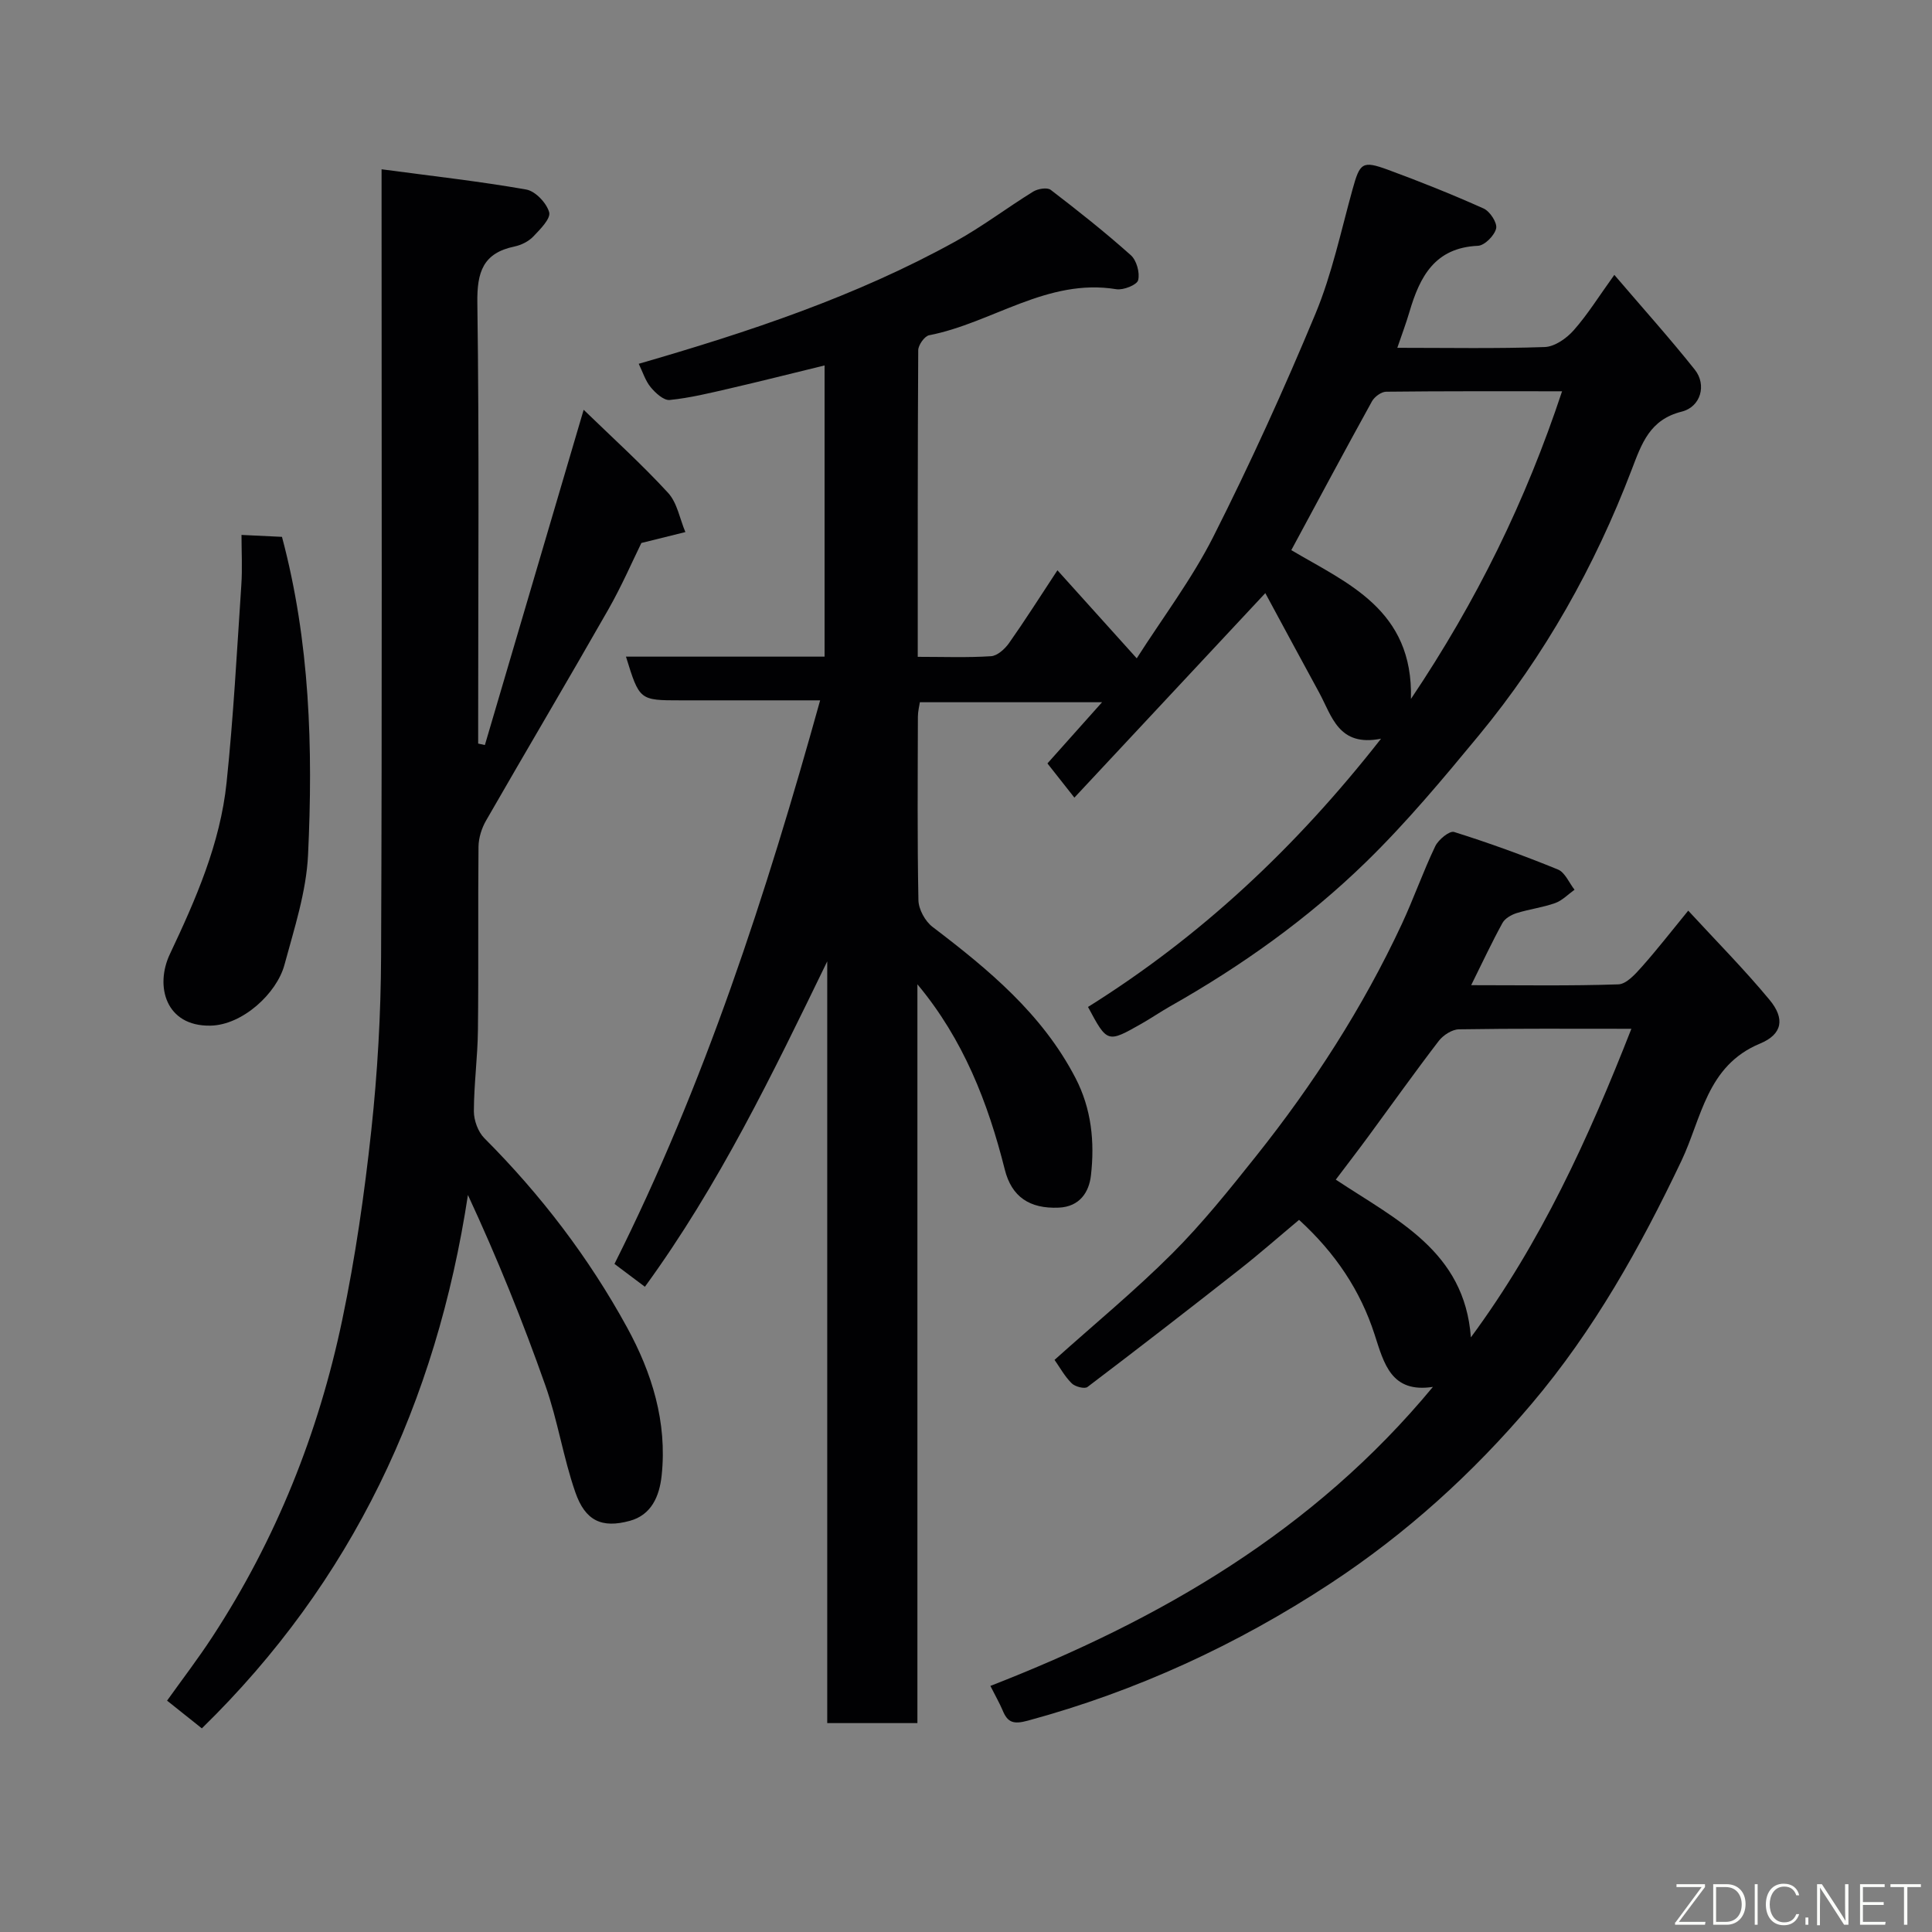 <svg enable-background="new 0 0 400 400" viewBox="0 0 400 400" xmlns="http://www.w3.org/2000/svg"><rect x="0" y="0" width="400" height="400" fill="#808080" stroke="none"/><path d="m189.94 203.79v152.96c-6.34 0-12.27 0-18.67 0 0-52.56 0-105.14 0-157.71-11.29 23.23-22.4 46.31-37.75 67.37-2.34-1.76-4.27-3.21-6.3-4.73 18.66-37.21 31.4-76.48 42.58-116.68-9.87 0-19.36 0-28.85 0-8.55 0-8.55 0-11.35-9.05h41.12c0-20.13 0-39.88 0-60.29-6.74 1.64-13.16 3.27-19.61 4.76-4.12.95-8.26 1.97-12.45 2.39-1.24.13-2.95-1.44-3.94-2.64-1.11-1.34-1.65-3.16-2.48-4.85 22.69-6.56 44.96-13.93 65.62-25.36 5.55-3.07 10.64-6.95 16.05-10.29.96-.59 2.9-.92 3.63-.36 5.67 4.34 11.27 8.78 16.59 13.53 1.19 1.07 1.9 3.63 1.51 5.17-.25.98-3.06 2.1-4.51 1.87-14.31-2.35-25.7 6.99-38.76 9.53-.95.18-2.25 2.02-2.26 3.1-.13 20.96-.1 41.93-.1 63.48 5.3 0 10.25.19 15.17-.13 1.31-.08 2.86-1.49 3.72-2.7 3.28-4.65 6.33-9.47 10.03-15.09 5.59 6.21 10.81 12 16.42 18.23 5.38-8.43 11.41-16.4 15.85-25.17 7.63-15.11 14.66-30.56 21.16-46.19 3.41-8.21 5.27-17.08 7.66-25.7 1.53-5.53 2-6.05 7.35-4.09 6.68 2.46 13.31 5.11 19.8 8.02 1.31.59 2.86 2.97 2.59 4.13-.34 1.46-2.38 3.53-3.77 3.59-8.91.39-12.03 6.38-14.16 13.62-.71 2.42-1.61 4.79-2.53 7.5 10.53 0 20.53.19 30.52-.16 2.06-.07 4.51-1.79 5.98-3.45 2.88-3.25 5.19-6.99 8.43-11.49 5.87 6.87 11.45 13.08 16.65 19.61 2.52 3.16 1.25 7.71-2.69 8.7-6.63 1.66-8.28 6.56-10.38 12.06-7.62 19.96-18 38.46-31.62 54.96-7.45 9.02-14.99 18.06-23.35 26.21-12.1 11.8-25.86 21.58-40.61 29.92-1.99 1.13-3.88 2.43-5.87 3.56-7.09 4.03-7.1 4.02-11.1-3.45 23.21-14.52 42.93-32.89 60.67-55.54-8.83 1.75-10.15-4.66-12.81-9.54-3.74-6.85-7.43-13.72-11.15-20.6-13.31 14.25-26.15 28.01-39.53 42.34-2.32-2.95-3.97-5.04-5.58-7.08 3.76-4.21 7.27-8.14 11.31-12.67-12.96 0-25.15 0-37.72 0-.12.81-.41 1.9-.41 2.99-.03 12.67-.14 25.33.11 38 .04 1.89 1.39 4.36 2.93 5.53 11.59 8.82 22.71 18.01 29.59 31.28 3.32 6.39 3.99 13.24 3.2 20.15-.39 3.47-2.31 6.5-6.67 6.69-6.04.26-9.76-2.25-11.17-7.89-3.48-13.85-8.58-26.96-18.09-38.35zm77.41-89.89c11.53 6.84 25.28 12.27 24.77 30.81 13.69-20.4 23.76-41 31.29-63.7-12.57 0-24.5-.05-36.43.09-1 .01-2.41 1.05-2.93 1.99-5.6 10.14-11.06 20.35-16.7 30.81z" fill="#010103"/><path d="m79 35.05c10.55 1.41 20.31 2.49 29.95 4.19 1.89.33 4.22 2.79 4.75 4.71.36 1.3-1.88 3.55-3.31 5.04-.96 1-2.47 1.75-3.85 2.04-6.54 1.36-7.8 5.29-7.71 11.66.4 28.82.17 57.65.17 86.47v4.79c.46.1.93.2 1.39.3 6.75-22.91 13.5-45.82 20.45-69.41 5.98 5.8 12 11.24 17.47 17.19 1.9 2.06 2.43 5.39 3.59 8.13-2.59.64-5.19 1.28-9.11 2.26-1.8 3.66-4.07 8.91-6.89 13.85-8.32 14.59-16.89 29.04-25.26 43.61-.92 1.59-1.55 3.6-1.57 5.42-.13 12.66.03 25.32-.12 37.98-.06 5.6-.83 11.2-.84 16.8 0 1.89.87 4.27 2.18 5.58 11.67 11.69 21.63 24.72 29.53 39.16 5.15 9.4 8.34 19.6 7.17 30.65-.46 4.37-2.16 8.19-6.58 9.4-5.84 1.6-9.24-.01-11.29-5.9-2.5-7.18-3.64-14.84-6.17-22.02-4.69-13.31-9.97-26.41-16.07-39.54-6.55 42.95-23.91 79.99-55.09 110.43-1.94-1.54-4.2-3.35-7.2-5.74 3.12-4.37 6.43-8.69 9.4-13.24 13.16-20.14 21.96-42.16 26.87-65.61 2.71-12.92 4.59-26.06 6.01-39.2 1.29-11.96 1.98-24.04 2.03-36.08.22-51.81.1-103.62.1-155.43 0-1.98 0-3.95 0-7.49z" fill="#010103"/><path d="m205.05 349.05c35.2-13.71 66.94-32.09 91.62-61.91-8.63 1.32-10.11-4.77-12.08-10.86-2.92-9.04-8.05-16.79-15.63-23.72-4.12 3.44-8.13 6.97-12.34 10.28-10.42 8.19-20.9 16.31-31.47 24.32-.6.45-2.57-.06-3.27-.76-1.45-1.44-2.46-3.31-3.55-4.85 8.26-7.41 16.67-14.34 24.35-22.01 6.26-6.26 11.84-13.23 17.37-20.17 11.84-14.86 22.11-30.76 30.16-48.01 2.48-5.31 4.41-10.87 6.94-16.15.65-1.37 2.96-3.26 3.9-2.96 7.27 2.28 14.45 4.89 21.5 7.77 1.47.6 2.31 2.75 3.44 4.19-1.33.95-2.53 2.23-4.01 2.76-2.58.92-5.36 1.26-7.98 2.08-1.1.35-2.41 1.09-2.93 2.04-2.18 3.97-4.11 8.09-6.48 12.88 10.65 0 20.57.17 30.48-.17 1.67-.06 3.5-2.12 4.85-3.63 3.16-3.55 6.08-7.32 9.61-11.63 5.83 6.33 11.61 12.16 16.83 18.46 3.23 3.89 2.7 7.13-1.98 9.07-11.04 4.58-12.07 15.46-16.26 24.27-8.53 17.92-18.09 35.04-31.03 50.33-12.21 14.43-26.05 26.93-41.69 37.2-19.3 12.67-40.16 22.29-62.59 28.37-3.04.83-4.22.37-5.26-2.21-.64-1.49-1.47-2.92-2.5-4.98zm132.71-136.05c-12.38 0-24.04-.08-35.7.11-1.43.02-3.25 1.2-4.17 2.39-4.97 6.48-9.71 13.15-14.55 19.73-2.19 2.98-4.44 5.9-6.78 9 12.61 8.37 26.65 14.79 27.97 32.66 14.51-19.66 24.33-41.19 33.23-63.89z" fill="#010103"/><path d="m50 110.75c3.14.15 5.77.27 8.38.4 5.8 21.71 6.44 43.76 5.4 65.82-.36 7.68-2.87 15.31-4.9 22.83-1.59 5.85-8.65 12.44-15.33 12.55-9.24.16-11.51-8.18-8.38-14.81 5.37-11.36 10.43-22.9 11.74-35.51 1.42-13.57 2.14-27.22 3.05-40.85.24-3.47.04-6.97.04-10.43z" fill="#010103"/><g fill="#fbfcfa"><path d="m346.9 398 5.4-7.3h-5.2v-.6h5.9v.6l-5.4 7.2h5.5l-.1.6h-6.2v-.5z"/><path d="m354.7 390.1h2.8c2.3 0 3.9 1.6 3.9 4.1s-1.6 4.3-3.9 4.3h-2.8zm.6 7.8h2c2.2 0 3.3-1.6 3.3-3.6 0-1.8-1-3.6-3.3-3.6h-2z"/><path d="m363.9 390.1v8.4h-.6v-8.4h1.6z"/><path d="m372.5 396.3c-.4 1.3-1.4 2.3-3.2 2.3-2.4 0-3.7-1.9-3.7-4.3 0-2.3 1.2-4.3 3.7-4.3 1.8 0 2.9 1 3.2 2.4h-.6c-.4-1.1-1.1-1.8-2.5-1.8-2.1 0-3 1.9-3 3.7s.9 3.7 3 3.7c1.4 0 2.1-.7 2.5-1.7z"/><path d="m373.8 398.5v-1.5h.6v1.5z"/><path d="m376.2 398.5v-8.4h1c1.3 2 4.4 6.7 4.9 7.6-.1-1.2-.1-2.4-.1-3.8v-3.8h.7v8.4h-.9c-1.2-1.9-4.4-6.8-5-7.7.1 1.1 0 2.3 0 3.9v3.9h-.6z"/><path d="m390 394.4h-4.3v3.5h4.7l-.1.6h-5.2v-8.4h5.1v.6h-4.5v3.1h4.3z"/><path d="m394.2 390.7h-2.8v-.6h6.3v.6h-2.8v7.8h-.7z"/></g></svg>
